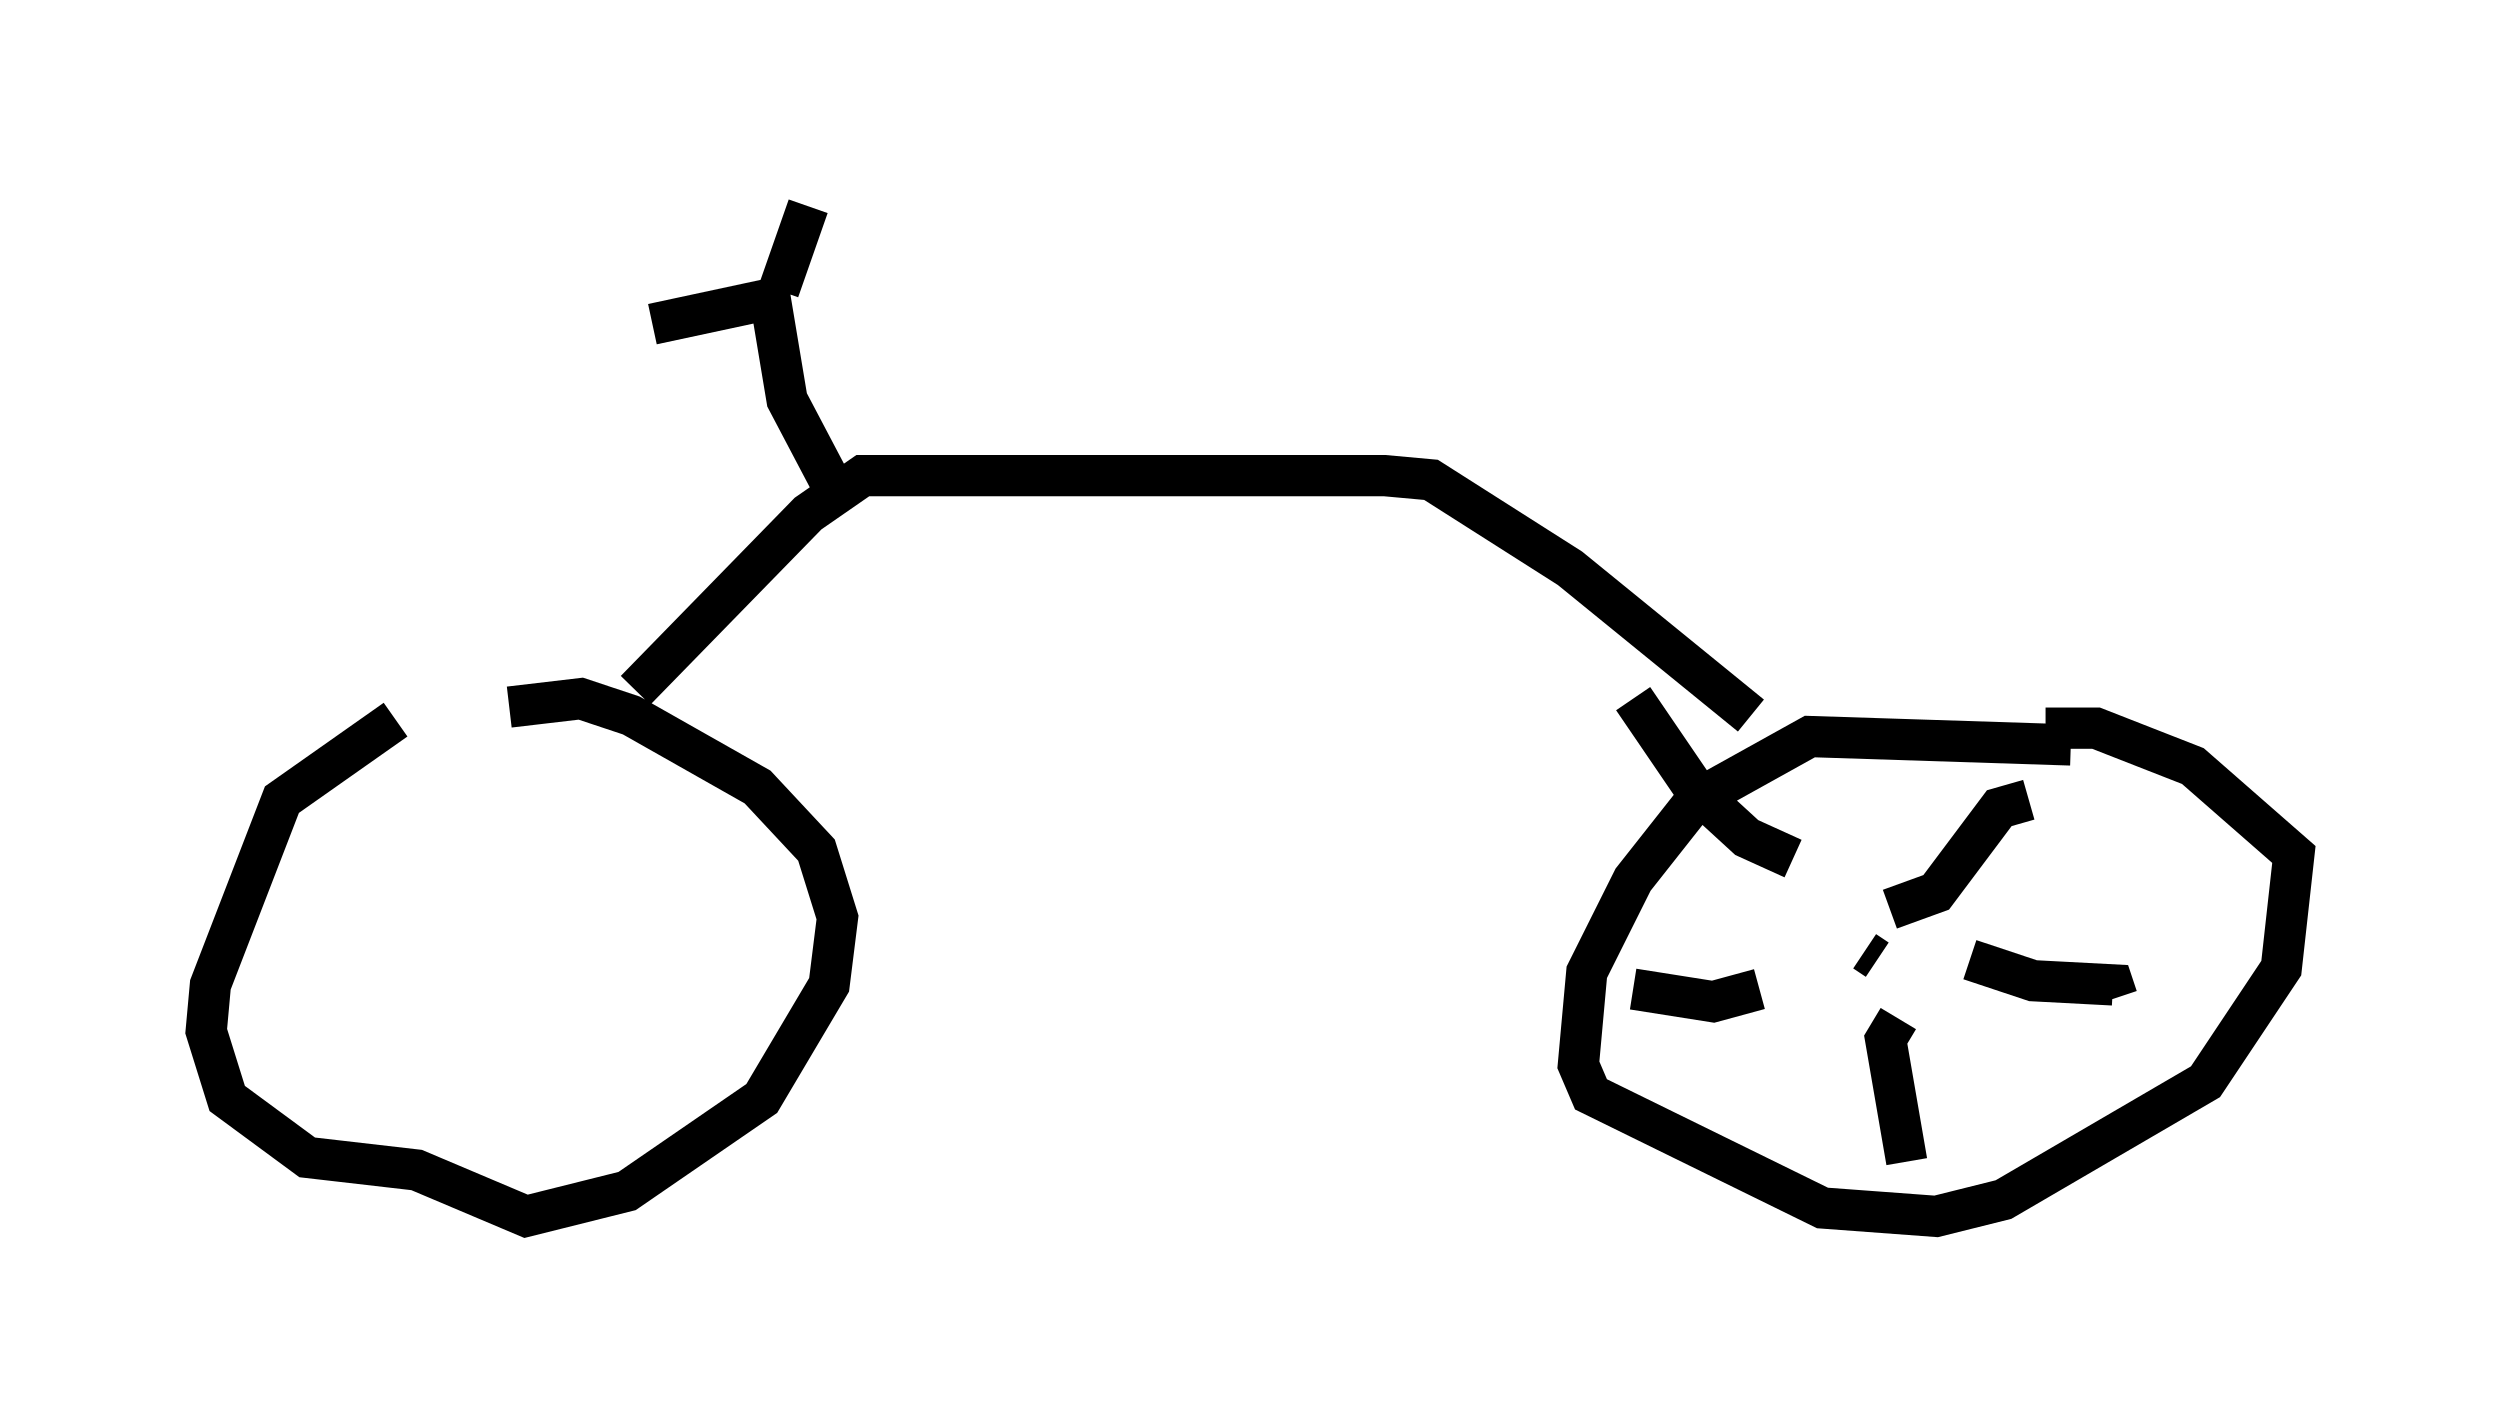 <?xml version="1.0" encoding="utf-8" ?>
<svg baseProfile="full" height="34.5" version="1.1" width="60.634" xmlns="http://www.w3.org/2000/svg" xmlns:ev="http://www.w3.org/2001/xml-events" xmlns:xlink="http://www.w3.org/1999/xlink"><defs /><rect fill="white" height="34.5" width="60.634" x="0" y="0" /><path d="M12.554, 16.944 m-2.96, 0.51 l-2.756, 1.94 -1.735, 4.492 l-0.102, 1.123 0.51, 1.633 l1.94, 1.429 2.654, 0.306 l2.654, 1.123 2.45, -0.613 l3.267, -2.246 1.633, -2.756 l0.204, -1.633 -0.51, -1.633 l-1.429, -1.531 -3.063, -1.735 l-1.225, -0.408 -1.735, 0.204 m37.873, 0.919 l-6.329, -0.204 -2.756, 1.531 l-1.531, 1.94 -1.123, 2.246 l-0.204, 2.246 0.306, 0.715 l5.615, 2.756 2.756, 0.204 l1.633, -0.408 4.9, -2.858 l1.838, -2.756 0.306, -2.756 l-2.45, -2.144 -2.348, -0.919 l-1.225, 0.0 m-7.146, -0.306 l-4.39, -3.573 -3.369, -2.144 l-1.123, -0.102 -12.658, 0.0 l-1.327, 0.919 -4.185, 4.288 m4.696, -5.104 l-1.021, -1.94 -0.408, -2.45 l-2.858, 0.613 m3.063, -0.817 l0.715, -2.042 m25.623, 18.069 l0.306, 0.204 m0.306, -1.225 l1.123, -0.408 1.531, -2.042 l0.715, -0.204 m-1.429, 3.879 l1.531, 0.51 1.94, 0.102 l0.102, 0.306 m-5.308, 0.51 l-0.306, 0.51 0.51, 2.96 m-3.573, -4.185 l-1.123, 0.306 -1.94, -0.306 m3.879, -3.165 l-1.123, -0.51 -1.225, -1.123 l-1.531, -2.246 " fill="none" stroke="black" stroke-width="1" /></svg>